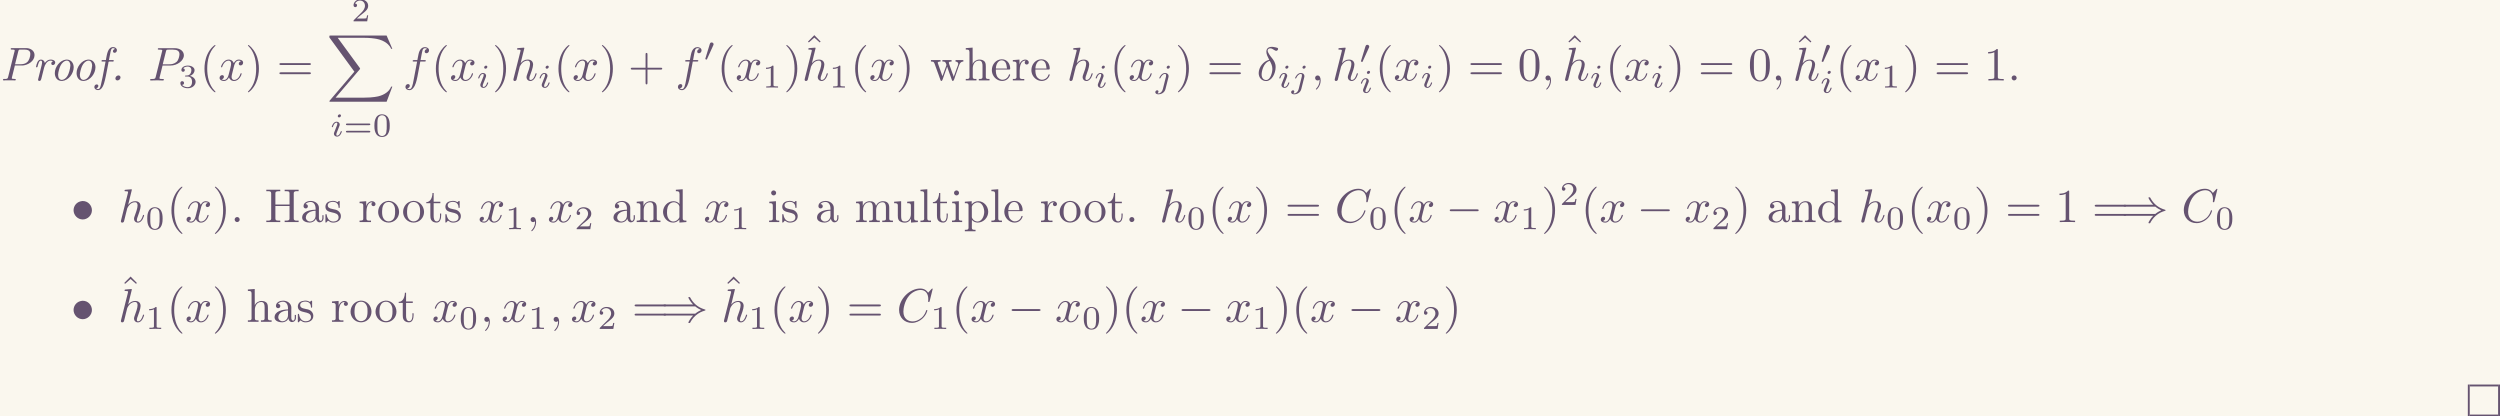 <?xml version='1.0' encoding='UTF-8'?>
<!-- This file was generated by dvisvgm 2.6.3 -->
<svg version='1.1' xmlns='http://www.w3.org/2000/svg' xmlns:xlink='http://www.w3.org/1999/xlink' width='859.205pt' height='143.133pt' viewBox='-48.112 13.673 859.205 143.133'>
<rect x="-48.112" y="13.673" width="859.205" height="143.133" fill="#333333" stroke="none"/>
<defs>
<path id='g3-0' d='M6.565 -2.291C6.735 -2.291 6.914 -2.291 6.914 -2.491S6.735 -2.69 6.565 -2.69H1.176C1.006 -2.69 0.827 -2.69 0.827 -2.491S1.006 -2.291 1.176 -2.291H6.565Z'/>
<path id='g3-41' d='M7.233 -3.258C7.651 -2.899 8.159 -2.64 8.488 -2.491C8.13 -2.331 7.641 -2.072 7.233 -1.724H0.907C0.737 -1.724 0.548 -1.724 0.548 -1.524S0.727 -1.325 0.897 -1.325H6.785C6.306 -0.867 5.788 0.01 5.788 0.139C5.788 0.249 5.918 0.249 5.978 0.249C6.057 0.249 6.127 0.249 6.167 0.169C6.376 -0.209 6.655 -0.737 7.303 -1.315C7.99 -1.923 8.658 -2.192 9.176 -2.341C9.345 -2.401 9.355 -2.411 9.375 -2.431C9.395 -2.441 9.395 -2.471 9.395 -2.491S9.395 -2.531 9.385 -2.55L9.355 -2.57C9.335 -2.58 9.325 -2.59 9.136 -2.65C7.791 -3.049 6.795 -3.955 6.237 -5.021C6.127 -5.22 6.117 -5.23 5.978 -5.23C5.918 -5.23 5.788 -5.23 5.788 -5.121C5.788 -4.991 6.296 -4.125 6.785 -3.656H0.897C0.727 -3.656 0.548 -3.656 0.548 -3.457S0.737 -3.258 0.907 -3.258H7.233Z'/>
<path id='g0-136' d='M2.331 -4.433C1.803 -4.364 1.305 -4.144 0.976 -3.716C0.697 -3.367 0.548 -2.929 0.548 -2.491C0.548 -1.465 1.405 -0.558 2.481 -0.558C3.507 -0.558 4.413 -1.435 4.413 -2.491C4.413 -3.467 3.656 -4.443 2.471 -4.443C2.421 -4.443 2.381 -4.433 2.331 -4.433Z'/>
<path id='g4-48' d='M2.022 -3.292C2.078 -3.41 2.085 -3.466 2.085 -3.515C2.085 -3.731 1.89 -3.898 1.674 -3.898C1.409 -3.898 1.325 -3.682 1.29 -3.571L0.37 -0.551C0.363 -0.537 0.335 -0.446 0.335 -0.439C0.335 -0.356 0.551 -0.286 0.607 -0.286C0.656 -0.286 0.663 -0.3 0.711 -0.404L2.022 -3.292Z'/>
<path id='g5-14' d='M2.63 -4.354C1.385 -4.055 0.418 -2.76 0.418 -1.554C0.418 -0.598 1.056 0.12 1.993 0.12C3.158 0.12 3.985 -1.445 3.985 -2.819C3.985 -3.726 3.587 -4.224 3.248 -4.672C2.889 -5.121 2.301 -5.868 2.301 -6.306C2.301 -6.526 2.501 -6.765 2.849 -6.765C3.148 -6.765 3.347 -6.635 3.557 -6.496C3.756 -6.376 3.955 -6.247 4.105 -6.247C4.354 -6.247 4.503 -6.486 4.503 -6.645C4.503 -6.864 4.344 -6.894 3.985 -6.974C3.467 -7.083 3.328 -7.083 3.168 -7.083C2.391 -7.083 2.032 -6.655 2.032 -6.057C2.032 -5.519 2.321 -4.961 2.63 -4.354ZM2.75 -4.134C2.999 -3.676 3.298 -3.138 3.298 -2.421C3.298 -1.763 2.919 -0.1 1.993 -0.1C1.445 -0.1 1.036 -0.518 1.036 -1.275C1.036 -1.903 1.405 -3.776 2.75 -4.134Z'/>
<path id='g5-59' d='M2.022 -0.01C2.022 -0.667 1.773 -1.056 1.385 -1.056C1.056 -1.056 0.857 -0.807 0.857 -0.528C0.857 -0.259 1.056 0 1.385 0C1.504 0 1.634 -0.04 1.733 -0.13C1.763 -0.149 1.773 -0.159 1.783 -0.159S1.803 -0.149 1.803 -0.01C1.803 0.727 1.455 1.325 1.126 1.654C1.016 1.763 1.016 1.783 1.016 1.813C1.016 1.883 1.066 1.923 1.116 1.923C1.225 1.923 2.022 1.156 2.022 -0.01Z'/>
<path id='g5-67' d='M7.572 -6.924C7.572 -6.954 7.552 -7.024 7.462 -7.024C7.432 -7.024 7.422 -7.014 7.313 -6.904L6.615 -6.137C6.526 -6.276 6.067 -7.024 4.961 -7.024C2.74 -7.024 0.498 -4.822 0.498 -2.511C0.498 -0.867 1.674 0.219 3.198 0.219C4.065 0.219 4.822 -0.179 5.35 -0.638C6.276 -1.455 6.446 -2.361 6.446 -2.391C6.446 -2.491 6.346 -2.491 6.326 -2.491C6.267 -2.491 6.217 -2.471 6.197 -2.391C6.107 -2.102 5.878 -1.395 5.191 -0.817C4.503 -0.259 3.875 -0.09 3.357 -0.09C2.461 -0.09 1.405 -0.608 1.405 -2.162C1.405 -2.73 1.614 -4.344 2.61 -5.509C3.218 -6.217 4.154 -6.715 5.041 -6.715C6.057 -6.715 6.645 -5.948 6.645 -4.792C6.645 -4.394 6.615 -4.384 6.615 -4.284S6.725 -4.184 6.765 -4.184C6.894 -4.184 6.894 -4.204 6.944 -4.384L7.572 -6.924Z'/>
<path id='g5-80' d='M3.019 -3.148H4.712C6.127 -3.148 7.512 -4.184 7.512 -5.3C7.512 -6.067 6.854 -6.804 5.549 -6.804H2.321C2.132 -6.804 2.022 -6.804 2.022 -6.615C2.022 -6.496 2.112 -6.496 2.311 -6.496C2.441 -6.496 2.62 -6.486 2.74 -6.476C2.899 -6.456 2.959 -6.426 2.959 -6.316C2.959 -6.276 2.949 -6.247 2.919 -6.127L1.584 -0.777C1.484 -0.389 1.465 -0.309 0.677 -0.309C0.508 -0.309 0.399 -0.309 0.399 -0.12C0.399 0 0.518 0 0.548 0C0.827 0 1.534 -0.03 1.813 -0.03C2.022 -0.03 2.242 -0.02 2.451 -0.02C2.67 -0.02 2.889 0 3.098 0C3.168 0 3.298 0 3.298 -0.199C3.298 -0.309 3.208 -0.309 3.019 -0.309C2.65 -0.309 2.371 -0.309 2.371 -0.488C2.371 -0.548 2.391 -0.598 2.401 -0.658L3.019 -3.148ZM3.736 -6.117C3.826 -6.466 3.846 -6.496 4.274 -6.496H5.23C6.057 -6.496 6.585 -6.227 6.585 -5.539C6.585 -5.151 6.386 -4.294 5.998 -3.935C5.499 -3.487 4.902 -3.407 4.463 -3.407H3.059L3.736 -6.117Z'/>
<path id='g5-102' d='M3.656 -3.985H4.513C4.712 -3.985 4.812 -3.985 4.812 -4.184C4.812 -4.294 4.712 -4.294 4.543 -4.294H3.716L3.925 -5.43C3.965 -5.639 4.105 -6.346 4.164 -6.466C4.254 -6.655 4.423 -6.804 4.633 -6.804C4.672 -6.804 4.932 -6.804 5.121 -6.625C4.682 -6.585 4.583 -6.237 4.583 -6.087C4.583 -5.858 4.762 -5.738 4.951 -5.738C5.21 -5.738 5.499 -5.958 5.499 -6.336C5.499 -6.795 5.041 -7.024 4.633 -7.024C4.294 -7.024 3.666 -6.844 3.367 -5.858C3.308 -5.649 3.278 -5.549 3.039 -4.294H2.351C2.162 -4.294 2.052 -4.294 2.052 -4.105C2.052 -3.985 2.142 -3.985 2.331 -3.985H2.989L2.242 -0.05C2.062 0.917 1.893 1.823 1.375 1.823C1.335 1.823 1.086 1.823 0.897 1.644C1.355 1.614 1.445 1.255 1.445 1.106C1.445 0.877 1.265 0.757 1.076 0.757C0.817 0.757 0.528 0.976 0.528 1.355C0.528 1.803 0.966 2.042 1.375 2.042C1.923 2.042 2.321 1.455 2.501 1.076C2.819 0.448 3.049 -0.757 3.059 -0.827L3.656 -3.985Z'/>
<path id='g5-104' d='M2.859 -6.804C2.859 -6.814 2.859 -6.914 2.73 -6.914C2.501 -6.914 1.773 -6.834 1.514 -6.814C1.435 -6.804 1.325 -6.795 1.325 -6.615C1.325 -6.496 1.415 -6.496 1.564 -6.496C2.042 -6.496 2.062 -6.426 2.062 -6.326L2.032 -6.127L0.588 -0.389C0.548 -0.249 0.548 -0.229 0.548 -0.169C0.548 0.06 0.747 0.11 0.837 0.11C0.996 0.11 1.156 -0.01 1.205 -0.149L1.395 -0.907L1.614 -1.803C1.674 -2.022 1.733 -2.242 1.783 -2.471C1.803 -2.531 1.883 -2.859 1.893 -2.919C1.923 -3.009 2.232 -3.567 2.57 -3.836C2.79 -3.995 3.098 -4.184 3.527 -4.184S4.065 -3.846 4.065 -3.487C4.065 -2.949 3.686 -1.863 3.447 -1.255C3.367 -1.026 3.318 -0.907 3.318 -0.707C3.318 -0.239 3.666 0.11 4.134 0.11C5.071 0.11 5.44 -1.345 5.44 -1.425C5.44 -1.524 5.35 -1.524 5.32 -1.524C5.22 -1.524 5.22 -1.494 5.171 -1.345C5.021 -0.817 4.702 -0.11 4.154 -0.11C3.985 -0.11 3.915 -0.209 3.915 -0.438C3.915 -0.687 4.005 -0.927 4.095 -1.146C4.254 -1.574 4.702 -2.76 4.702 -3.337C4.702 -3.985 4.304 -4.403 3.557 -4.403C2.929 -4.403 2.451 -4.095 2.082 -3.636L2.859 -6.804Z'/>
<path id='g5-120' d='M3.328 -3.009C3.387 -3.268 3.616 -4.184 4.314 -4.184C4.364 -4.184 4.603 -4.184 4.812 -4.055C4.533 -4.005 4.334 -3.756 4.334 -3.517C4.334 -3.357 4.443 -3.168 4.712 -3.168C4.932 -3.168 5.25 -3.347 5.25 -3.746C5.25 -4.264 4.663 -4.403 4.324 -4.403C3.746 -4.403 3.397 -3.875 3.278 -3.646C3.029 -4.304 2.491 -4.403 2.202 -4.403C1.166 -4.403 0.598 -3.118 0.598 -2.869C0.598 -2.77 0.697 -2.77 0.717 -2.77C0.797 -2.77 0.827 -2.79 0.847 -2.879C1.186 -3.935 1.843 -4.184 2.182 -4.184C2.371 -4.184 2.72 -4.095 2.72 -3.517C2.72 -3.208 2.55 -2.54 2.182 -1.146C2.022 -0.528 1.674 -0.11 1.235 -0.11C1.176 -0.11 0.946 -0.11 0.737 -0.239C0.986 -0.289 1.205 -0.498 1.205 -0.777C1.205 -1.046 0.986 -1.126 0.837 -1.126C0.538 -1.126 0.289 -0.867 0.289 -0.548C0.289 -0.09 0.787 0.11 1.225 0.11C1.883 0.11 2.242 -0.588 2.271 -0.648C2.391 -0.279 2.75 0.11 3.347 0.11C4.374 0.11 4.941 -1.176 4.941 -1.425C4.941 -1.524 4.852 -1.524 4.822 -1.524C4.732 -1.524 4.712 -1.484 4.692 -1.415C4.364 -0.349 3.686 -0.11 3.367 -0.11C2.979 -0.11 2.819 -0.428 2.819 -0.767C2.819 -0.986 2.879 -1.205 2.989 -1.644L3.328 -3.009Z'/>
<path id='g1-46' d='M1.694 -1.056C1.375 -1.016 1.126 -0.727 1.126 -0.408C1.126 -0.169 1.345 -0.01 1.554 -0.01C1.893 -0.01 2.202 -0.309 2.202 -0.638V-0.687C2.172 -0.917 1.993 -1.066 1.773 -1.066C1.743 -1.066 1.724 -1.056 1.694 -1.056Z'/>
<path id='g1-80' d='M3.128 -3.158H4.812C5.928 -3.268 7.273 -4.075 7.273 -5.35C7.273 -6.257 6.476 -6.755 5.659 -6.814H2.451C2.341 -6.814 2.252 -6.775 2.252 -6.645C2.252 -6.535 2.331 -6.506 2.421 -6.506H2.67C2.869 -6.506 3.098 -6.486 3.098 -6.346C3.098 -6.177 3.009 -5.938 2.959 -5.748L1.724 -0.787C1.684 -0.628 1.644 -0.438 1.465 -0.369C1.315 -0.319 1.136 -0.319 0.976 -0.319C0.927 -0.319 0.877 -0.329 0.827 -0.329C0.697 -0.329 0.628 -0.249 0.628 -0.139V-0.11C0.638 -0.04 0.697 -0.01 0.757 -0.01C0.907 -0.01 1.056 -0.03 1.205 -0.03H2.76C2.889 -0.02 3.019 -0.01 3.148 -0.01C3.248 -0.01 3.328 -0.06 3.328 -0.189C3.328 -0.478 2.481 -0.189 2.481 -0.488C2.481 -0.578 2.511 -0.677 2.54 -0.767L3.068 -2.899C3.088 -2.989 3.118 -3.068 3.128 -3.158ZM3.168 -3.417C3.367 -4.134 3.527 -4.852 3.706 -5.569L3.846 -6.137C3.895 -6.296 3.905 -6.466 4.164 -6.506H5.061C5.559 -6.506 6.386 -6.456 6.386 -5.619C6.386 -5.021 6.137 -4.244 5.738 -3.875C5.35 -3.517 4.842 -3.417 4.304 -3.417H3.168Z'/>
<path id='g1-102' d='M2.182 -4.294H1.375C1.305 -4.274 1.255 -4.194 1.255 -4.115C1.255 -4.005 1.325 -3.985 1.405 -3.985H2.112C2.092 -3.776 2.032 -3.567 1.993 -3.357L1.783 -2.252C1.594 -1.265 1.415 -0.269 1.176 0.707C1.086 1.096 0.976 1.813 0.538 1.813C0.389 1.813 0.249 1.733 0.149 1.634C0.379 1.584 0.588 1.425 0.588 1.146C0.588 0.946 0.428 0.827 0.249 0.827C-0.07 0.827 -0.249 1.116 -0.249 1.375C-0.249 1.793 0.139 2.032 0.538 2.032C1.425 2.032 1.783 0.717 1.973 -0.06C2.262 -1.215 2.431 -2.391 2.68 -3.547C2.7 -3.696 2.68 -3.985 2.889 -3.985H3.507C3.547 -3.985 3.597 -3.975 3.646 -3.975C3.776 -3.975 3.846 -4.065 3.846 -4.184C3.836 -4.284 3.746 -4.294 3.666 -4.294H2.819C2.919 -4.782 2.999 -5.27 3.108 -5.748C3.188 -6.127 3.238 -6.814 3.706 -6.814C3.856 -6.814 4.005 -6.735 4.105 -6.635C3.875 -6.585 3.666 -6.406 3.666 -6.157C3.666 -5.988 3.786 -5.828 4.025 -5.828C4.294 -5.828 4.503 -6.097 4.503 -6.366C4.503 -6.765 4.125 -7.034 3.706 -7.034C2.61 -7.034 2.411 -5.559 2.222 -4.553C2.212 -4.463 2.182 -4.384 2.182 -4.294Z'/>
<path id='g1-111' d='M3.487 -4.403C2.122 -4.254 1.096 -2.819 1.096 -1.554C1.096 -0.767 1.504 0.1 2.55 0.1H2.66C4.015 -0.02 5.071 -1.484 5.071 -2.77C5.071 -3.567 4.613 -4.403 3.597 -4.403H3.487ZM4.364 -3.078C4.334 -2.7 4.264 -2.341 4.164 -1.983C3.965 -1.235 3.567 -0.279 2.61 -0.12C1.993 -0.12 1.793 -0.667 1.793 -1.166V-1.275C1.813 -1.574 1.883 -1.863 1.953 -2.152C2.112 -2.78 2.341 -3.407 2.839 -3.846C3.049 -4.025 3.318 -4.184 3.606 -4.184H3.636C4.174 -4.184 4.374 -3.577 4.374 -3.178C4.374 -3.138 4.364 -3.108 4.364 -3.078Z'/>
<path id='g1-114' d='M4.413 -4.035C4.194 -3.985 4.045 -3.796 4.045 -3.577C4.045 -3.407 4.154 -3.248 4.374 -3.248C4.672 -3.248 4.872 -3.517 4.872 -3.776C4.872 -4.284 4.244 -4.403 3.925 -4.403C3.397 -4.403 3.068 -4.144 2.68 -3.696C2.6 -4.115 2.291 -4.403 1.873 -4.403C1.146 -4.403 0.946 -3.427 0.857 -3.009C0.847 -2.969 0.827 -2.919 0.827 -2.869C0.827 -2.79 0.897 -2.77 0.956 -2.77C1.156 -2.77 1.146 -2.919 1.186 -3.068C1.305 -3.467 1.455 -4.184 1.843 -4.184C1.883 -4.184 1.933 -4.174 1.973 -4.144L2.032 -4.085C2.092 -4.005 2.102 -3.895 2.102 -3.796C2.102 -3.587 2.052 -3.377 2.002 -3.168L1.315 -0.418C1.295 -0.339 1.255 -0.249 1.255 -0.159C1.255 -0.01 1.375 0.09 1.524 0.1C1.823 0.1 1.873 -0.13 1.953 -0.389L2.531 -2.69C2.69 -3.337 3.148 -4.105 3.796 -4.184H3.875C4.055 -4.184 4.274 -4.144 4.413 -4.035Z'/>
<path id='g7-40' d='M3.298 2.391C3.298 2.361 3.298 2.341 3.128 2.172C1.883 0.917 1.564 -0.966 1.564 -2.491C1.564 -4.224 1.943 -5.958 3.168 -7.203C3.298 -7.323 3.298 -7.342 3.298 -7.372C3.298 -7.442 3.258 -7.472 3.198 -7.472C3.098 -7.472 2.202 -6.795 1.614 -5.529C1.106 -4.433 0.986 -3.328 0.986 -2.491C0.986 -1.714 1.096 -0.508 1.644 0.618C2.242 1.843 3.098 2.491 3.198 2.491C3.258 2.491 3.298 2.461 3.298 2.391Z'/>
<path id='g7-41' d='M2.879 -2.491C2.879 -3.268 2.77 -4.473 2.222 -5.599C1.624 -6.824 0.767 -7.472 0.667 -7.472C0.608 -7.472 0.568 -7.432 0.568 -7.372C0.568 -7.342 0.568 -7.323 0.757 -7.143C1.733 -6.157 2.301 -4.573 2.301 -2.491C2.301 -0.787 1.933 0.966 0.697 2.222C0.568 2.341 0.568 2.361 0.568 2.391C0.568 2.451 0.608 2.491 0.667 2.491C0.767 2.491 1.664 1.813 2.252 0.548C2.76 -0.548 2.879 -1.654 2.879 -2.491Z'/>
<path id='g7-43' d='M4.075 -2.291H6.854C6.994 -2.291 7.183 -2.291 7.183 -2.491S6.994 -2.69 6.854 -2.69H4.075V-5.479C4.075 -5.619 4.075 -5.808 3.875 -5.808S3.676 -5.619 3.676 -5.479V-2.69H0.887C0.747 -2.69 0.558 -2.69 0.558 -2.491S0.747 -2.291 0.887 -2.291H3.676V0.498C3.676 0.638 3.676 0.827 3.875 0.827S4.075 0.638 4.075 0.498V-2.291Z'/>
<path id='g7-48' d='M4.583 -3.188C4.583 -3.985 4.533 -4.782 4.184 -5.519C3.726 -6.476 2.909 -6.635 2.491 -6.635C1.893 -6.635 1.166 -6.376 0.757 -5.45C0.438 -4.762 0.389 -3.985 0.389 -3.188C0.389 -2.441 0.428 -1.544 0.837 -0.787C1.265 0.02 1.993 0.219 2.481 0.219C3.019 0.219 3.776 0.01 4.214 -0.936C4.533 -1.624 4.583 -2.401 4.583 -3.188ZM2.481 0C2.092 0 1.504 -0.249 1.325 -1.205C1.215 -1.803 1.215 -2.72 1.215 -3.308C1.215 -3.945 1.215 -4.603 1.295 -5.141C1.484 -6.326 2.232 -6.416 2.481 -6.416C2.809 -6.416 3.467 -6.237 3.656 -5.25C3.756 -4.692 3.756 -3.935 3.756 -3.308C3.756 -2.56 3.756 -1.883 3.646 -1.245C3.497 -0.299 2.929 0 2.481 0Z'/>
<path id='g7-49' d='M2.929 -6.376C2.929 -6.615 2.929 -6.635 2.7 -6.635C2.082 -5.998 1.205 -5.998 0.887 -5.998V-5.689C1.086 -5.689 1.674 -5.689 2.192 -5.948V-0.787C2.192 -0.428 2.162 -0.309 1.265 -0.309H0.946V0C1.295 -0.03 2.162 -0.03 2.56 -0.03S3.826 -0.03 4.174 0V-0.309H3.856C2.959 -0.309 2.929 -0.418 2.929 -0.787V-6.376Z'/>
<path id='g7-61' d='M6.844 -3.258C6.994 -3.258 7.183 -3.258 7.183 -3.457S6.994 -3.656 6.854 -3.656H0.887C0.747 -3.656 0.558 -3.656 0.558 -3.457S0.747 -3.258 0.897 -3.258H6.844ZM6.854 -1.325C6.994 -1.325 7.183 -1.325 7.183 -1.524S6.994 -1.724 6.844 -1.724H0.897C0.747 -1.724 0.558 -1.724 0.558 -1.524S0.747 -1.325 0.887 -1.325H6.854Z'/>
<path id='g7-94' d='M2.491 -6.914L1.156 -5.559L1.335 -5.38L2.491 -6.396L3.636 -5.38L3.816 -5.559L2.491 -6.914Z'/>
<path id='g2-46' d='M1.305 -1.056C1.056 -1.026 0.857 -0.797 0.857 -0.548S1.056 -0.01 1.365 -0.01C1.634 -0.01 1.913 -0.219 1.913 -0.528C1.913 -0.787 1.714 -1.066 1.395 -1.066C1.365 -1.066 1.335 -1.056 1.305 -1.056Z'/>
<path id='g2-72' d='M0.329 -6.814V-6.506C0.458 -6.506 0.588 -6.516 0.707 -6.516C1.066 -6.516 1.355 -6.466 1.355 -6.067V-0.747C1.355 -0.369 1.026 -0.309 0.687 -0.309C0.558 -0.309 0.438 -0.319 0.329 -0.319V-0.01H3.268V-0.319H2.929C2.511 -0.319 2.242 -0.339 2.242 -0.757V-3.397H5.22V-0.757C5.22 -0.359 4.882 -0.319 4.523 -0.319H4.194V-0.01H7.133V-0.319C7.014 -0.319 6.884 -0.309 6.765 -0.309C6.416 -0.309 6.107 -0.359 6.107 -0.747V-6.067C6.107 -6.456 6.426 -6.516 6.765 -6.516C6.894 -6.516 7.024 -6.506 7.133 -6.506V-6.814H4.194V-6.506H4.533C4.951 -6.506 5.22 -6.486 5.22 -6.067V-3.706H2.242V-6.067C2.242 -6.466 2.58 -6.506 2.939 -6.506H3.268V-6.814H0.329Z'/>
<path id='g2-97' d='M1.116 -3.796C1.365 -4.105 1.803 -4.244 2.172 -4.244C2.909 -4.244 3.238 -3.577 3.238 -2.869V-2.61C2.092 -2.61 0.408 -2.252 0.408 -0.946V-0.867C0.488 -0.1 1.455 0.1 2.022 0.1C2.531 0.1 3.178 -0.239 3.308 -0.747H3.318C3.377 -0.319 3.646 0.05 4.095 0.05C4.503 0.05 4.862 -0.279 4.912 -0.727V-1.455H4.663V-0.946C4.663 -0.677 4.613 -0.269 4.304 -0.269C3.985 -0.269 3.935 -0.658 3.935 -0.927V-2.59C3.935 -2.72 3.945 -2.839 3.945 -2.969C3.945 -3.935 3.039 -4.463 2.212 -4.463C1.584 -4.463 0.697 -4.154 0.697 -3.357C0.697 -3.068 0.907 -2.879 1.166 -2.879C1.445 -2.879 1.614 -3.098 1.614 -3.337C1.614 -3.626 1.385 -3.796 1.116 -3.796ZM3.238 -2.401V-1.395C3.238 -0.707 2.76 -0.159 2.112 -0.12H2.072C1.604 -0.12 1.186 -0.488 1.186 -0.966V-1.016C1.255 -2.022 2.381 -2.371 3.238 -2.401Z'/>
<path id='g2-100' d='M3.029 -6.814V-6.506H3.188C3.537 -6.506 3.806 -6.466 3.806 -5.888L3.796 -3.796C3.557 -4.194 2.989 -4.403 2.531 -4.403C1.305 -4.403 0.329 -3.347 0.329 -2.142C0.329 -1.076 1.146 0.1 2.461 0.1C2.979 0.1 3.447 -0.149 3.776 -0.548V0.1L5.25 -0.01V-0.319H5.081C4.772 -0.319 4.473 -0.349 4.473 -0.817V-6.924L3.029 -6.814ZM1.166 -1.903V-2.052C1.166 -2.79 1.255 -3.537 1.943 -3.995C2.142 -4.115 2.371 -4.184 2.6 -4.184C3.088 -4.184 3.786 -3.786 3.786 -3.158C3.786 -3.029 3.776 -2.899 3.776 -2.77V-1.116C3.776 -0.986 3.726 -0.897 3.656 -0.797C3.397 -0.408 2.969 -0.12 2.501 -0.12C1.773 -0.12 1.315 -0.787 1.205 -1.474C1.186 -1.614 1.186 -1.763 1.166 -1.903Z'/>
<path id='g2-101' d='M1.116 -2.311H3.985C4.095 -2.311 4.144 -2.381 4.144 -2.491C4.144 -3.547 3.497 -4.463 2.381 -4.463C1.156 -4.463 0.279 -3.377 0.279 -2.192C0.279 -1.275 0.787 -0.458 1.664 -0.06C1.893 0.04 2.162 0.1 2.411 0.1H2.441C3.208 0.1 3.846 -0.329 4.115 -1.096C4.125 -1.126 4.125 -1.166 4.125 -1.196C4.125 -1.265 4.085 -1.315 4.015 -1.315C3.866 -1.315 3.806 -0.986 3.746 -0.877C3.497 -0.438 3.019 -0.149 2.501 -0.149C2.132 -0.149 1.813 -0.359 1.544 -0.628C1.146 -1.086 1.116 -1.733 1.116 -2.311ZM1.126 -2.521C1.126 -3.288 1.534 -4.244 2.351 -4.244H2.401C3.377 -4.154 3.367 -3.118 3.467 -2.521H1.126Z'/>
<path id='g2-104' d='M0.319 -6.814V-6.506H0.468C0.837 -6.506 1.096 -6.466 1.096 -5.988V-0.956C1.096 -0.887 1.106 -0.817 1.106 -0.737C1.106 -0.359 0.837 -0.319 0.558 -0.319H0.319V-0.01H2.57V-0.319H2.311C2.032 -0.319 1.793 -0.359 1.793 -0.727V-2.55C1.793 -3.268 2.162 -4.184 3.148 -4.184C3.786 -4.184 3.846 -3.497 3.846 -3.068V-0.687C3.846 -0.349 3.557 -0.319 3.248 -0.319H3.068V-0.01H5.32V-0.319H5.071C4.802 -0.319 4.543 -0.359 4.543 -0.697V-2.879C4.543 -3.208 4.533 -3.537 4.384 -3.836C4.144 -4.274 3.646 -4.403 3.188 -4.403C2.61 -4.403 1.963 -4.015 1.773 -3.457L1.763 -6.924L0.319 -6.814Z'/>
<path id='g2-105' d='M0.369 -4.294V-3.985H0.558C0.847 -3.985 1.106 -3.945 1.106 -3.487V-0.727C1.106 -0.379 0.927 -0.319 0.329 -0.319V-0.01H2.471V-0.319H2.271C2.012 -0.319 1.773 -0.349 1.773 -0.667V-4.403L0.369 -4.294ZM1.205 -6.665C0.956 -6.635 0.757 -6.416 0.757 -6.147C0.757 -5.858 1.006 -5.619 1.285 -5.619C1.554 -5.619 1.813 -5.838 1.813 -6.147C1.813 -6.436 1.564 -6.675 1.285 -6.675C1.255 -6.675 1.235 -6.665 1.205 -6.665Z'/>
<path id='g2-108' d='M0.329 -6.814V-6.506H0.478C0.847 -6.506 1.106 -6.466 1.106 -5.988V-0.956C1.106 -0.887 1.116 -0.817 1.116 -0.737C1.116 -0.359 0.847 -0.319 0.568 -0.319H0.329V-0.01H2.55V-0.319H2.301C2.012 -0.319 1.773 -0.359 1.773 -0.747V-6.924L0.329 -6.814Z'/>
<path id='g2-109' d='M0.319 -4.294V-3.985H0.468C0.797 -3.985 1.096 -3.955 1.096 -3.487V-0.737C1.096 -0.329 0.817 -0.319 0.379 -0.319H0.319V-0.01H2.57V-0.319H2.311C2.032 -0.319 1.793 -0.359 1.793 -0.727V-2.55C1.793 -3.278 2.192 -4.184 3.148 -4.184C3.786 -4.184 3.856 -3.527 3.856 -3.068V-0.697C3.856 -0.339 3.557 -0.319 3.228 -0.319H3.078V-0.01H5.33V-0.319H5.071C4.792 -0.319 4.553 -0.359 4.553 -0.727V-2.55C4.553 -3.278 4.951 -4.184 5.908 -4.184C6.545 -4.184 6.615 -3.527 6.615 -3.068V-0.697C6.615 -0.339 6.316 -0.319 5.988 -0.319H5.838V-0.01H8.09V-0.319H7.88C7.582 -0.319 7.313 -0.349 7.313 -0.697V-2.949C7.313 -3.318 7.293 -3.646 7.054 -3.985C6.795 -4.314 6.366 -4.403 5.968 -4.403C5.32 -4.403 4.792 -4.025 4.523 -3.447C4.334 -4.154 3.885 -4.403 3.198 -4.403C2.56 -4.403 1.953 -4.005 1.743 -3.387L1.733 -4.403L0.319 -4.294Z'/>
<path id='g2-110' d='M0.319 -4.294V-3.985H0.468C0.797 -3.985 1.096 -3.955 1.096 -3.487V-0.737C1.096 -0.329 0.817 -0.319 0.379 -0.319H0.319V-0.01H2.57V-0.319H2.311C2.032 -0.319 1.793 -0.359 1.793 -0.727V-2.55C1.793 -3.268 2.162 -4.184 3.148 -4.184C3.786 -4.184 3.846 -3.497 3.846 -3.068V-0.687C3.846 -0.349 3.557 -0.319 3.248 -0.319H3.068V-0.01H5.32V-0.319H5.071C4.802 -0.319 4.543 -0.359 4.543 -0.697V-2.879C4.543 -3.208 4.533 -3.547 4.374 -3.846C4.144 -4.284 3.636 -4.403 3.178 -4.403C2.57 -4.403 1.943 -3.985 1.743 -3.387L1.733 -4.403L0.319 -4.294Z'/>
<path id='g2-111' d='M2.341 -4.463C1.086 -4.334 0.279 -3.278 0.279 -2.122C0.279 -0.996 1.166 0.1 2.491 0.1C3.686 0.1 4.692 -0.877 4.692 -2.132C4.692 -3.318 3.796 -4.473 2.471 -4.473C2.431 -4.473 2.381 -4.463 2.341 -4.463ZM1.116 -1.893V-2.331C1.116 -3.088 1.355 -4.244 2.481 -4.244C3.288 -4.244 3.746 -3.567 3.836 -2.809C3.856 -2.59 3.856 -2.381 3.856 -2.162C3.856 -1.514 3.786 -0.707 3.148 -0.339C2.949 -0.209 2.73 -0.149 2.501 -0.149C1.773 -0.149 1.265 -0.717 1.156 -1.494C1.136 -1.624 1.136 -1.763 1.116 -1.893Z'/>
<path id='g2-112' d='M0.269 -4.294V-3.985H0.458C0.757 -3.985 1.046 -3.955 1.046 -3.557V1.215C1.046 1.574 0.787 1.614 0.498 1.614H0.269V1.923H2.521V1.614H2.281C1.983 1.614 1.743 1.574 1.743 1.215L1.753 -0.508C1.983 -0.1 2.54 0.1 2.969 0.1C4.204 0.1 5.191 -0.956 5.191 -2.162C5.191 -3.357 4.264 -4.403 3.098 -4.403C2.55 -4.403 2.072 -4.164 1.714 -3.756V-4.403L0.269 -4.294ZM4.344 -1.983C4.294 -1.255 3.905 -0.209 2.999 -0.12H2.939C2.511 -0.12 2.122 -0.359 1.883 -0.717C1.803 -0.827 1.743 -0.927 1.743 -1.066V-2.74C1.743 -2.869 1.733 -2.999 1.733 -3.128C1.733 -3.656 2.411 -4.154 2.999 -4.154C4.005 -4.154 4.354 -2.849 4.354 -2.142C4.354 -2.092 4.354 -2.032 4.344 -1.983Z'/>
<path id='g2-114' d='M0.269 -4.294V-3.985H0.418C0.747 -3.985 1.046 -3.955 1.046 -3.487V-0.737C1.046 -0.329 0.767 -0.319 0.329 -0.319H0.269V-0.01H2.68V-0.319C2.56 -0.319 2.421 -0.309 2.301 -0.309C1.983 -0.309 1.714 -0.359 1.714 -0.727V-2.052C1.714 -2.899 1.913 -4.184 2.889 -4.184C2.929 -4.184 2.959 -4.184 2.999 -4.174V-4.164C2.849 -4.105 2.77 -3.945 2.77 -3.786C2.77 -3.557 2.919 -3.397 3.148 -3.357C3.437 -3.357 3.626 -3.537 3.626 -3.786C3.626 -4.184 3.248 -4.403 2.889 -4.403C2.301 -4.403 1.773 -3.875 1.674 -3.337L1.664 -4.403L0.269 -4.294Z'/>
<path id='g2-115' d='M1.753 -4.463C1.385 -4.423 0.996 -4.354 0.707 -4.105C0.468 -3.895 0.329 -3.557 0.329 -3.238C0.329 -1.534 3.098 -2.501 3.098 -1.006C3.098 -0.399 2.55 -0.12 2.002 -0.12C1.245 -0.12 0.737 -0.658 0.598 -1.514C0.578 -1.604 0.568 -1.694 0.448 -1.694C0.369 -1.694 0.329 -1.634 0.329 -1.564V0.01C0.339 0.06 0.369 0.09 0.418 0.1H0.438C0.598 0.1 0.757 -0.269 0.877 -0.299H0.887C0.966 -0.299 1.235 -0.05 1.445 0.02C1.614 0.08 1.793 0.1 1.973 0.1C2.8 0.1 3.587 -0.339 3.587 -1.255C3.587 -1.913 3.108 -2.451 2.451 -2.62C1.833 -2.79 0.817 -2.79 0.817 -3.517C0.817 -4.125 1.484 -4.274 1.923 -4.274C2.411 -4.274 3.088 -4.005 3.088 -3.148C3.088 -3.059 3.098 -2.979 3.208 -2.979C3.308 -2.979 3.347 -3.059 3.347 -3.158C3.347 -3.208 3.337 -3.258 3.337 -3.298V-4.324C3.337 -4.384 3.308 -4.463 3.228 -4.463C3.068 -4.463 2.969 -4.214 2.859 -4.214H2.849C2.77 -4.214 2.61 -4.344 2.491 -4.384C2.311 -4.443 2.112 -4.473 1.923 -4.473C1.863 -4.473 1.813 -4.463 1.753 -4.463Z'/>
<path id='g2-116' d='M1.484 -6.137C1.484 -5.45 1.196 -4.204 0.179 -4.204V-3.985H1.036V-1.415C1.036 -1.086 1.056 -0.757 1.215 -0.468C1.435 -0.07 1.903 0.1 2.341 0.1C3.158 0.1 3.318 -0.817 3.318 -1.445V-1.813H3.068C3.068 -1.664 3.078 -1.514 3.078 -1.355C3.078 -0.917 2.979 -0.149 2.391 -0.149C1.823 -0.149 1.733 -0.837 1.733 -1.285V-3.985H3.148V-4.294H1.733V-6.137H1.484Z'/>
<path id='g2-117' d='M0.319 -4.294V-3.985H0.458C0.737 -3.985 1.026 -3.965 1.086 -3.666C1.096 -3.557 1.096 -3.457 1.096 -3.347V-1.365C1.096 -1.036 1.106 -0.727 1.285 -0.438C1.554 -0.01 2.122 0.11 2.59 0.11C3.039 0.11 3.447 -0.09 3.696 -0.458C3.766 -0.558 3.836 -0.658 3.866 -0.777L3.875 0.1L5.32 -0.01V-0.319H5.171C4.842 -0.319 4.543 -0.349 4.543 -0.797V-4.403L3.068 -4.294V-3.985H3.218C3.547 -3.985 3.846 -3.955 3.846 -3.487V-1.684C3.846 -0.946 3.467 -0.13 2.64 -0.13C2.082 -0.13 1.793 -0.269 1.793 -1.325V-4.403L0.319 -4.294Z'/>
<path id='g2-119' d='M0.179 -4.294V-3.985H0.329C0.847 -3.985 0.867 -3.766 1.116 -3.059C1.365 -2.371 1.624 -1.684 1.863 -0.996L2.162 -0.159C2.202 -0.05 2.232 0.09 2.371 0.1H2.391C2.61 0.1 2.75 -0.568 2.879 -0.897C3.059 -1.425 3.248 -1.953 3.447 -2.481C3.497 -2.62 3.557 -2.76 3.587 -2.899H3.597C3.626 -2.76 3.686 -2.62 3.736 -2.481L4.025 -1.674C4.204 -1.156 4.403 -0.648 4.583 -0.13C4.623 -0.02 4.663 0.1 4.802 0.1C5.021 0.1 5.191 -0.608 5.31 -0.966L5.878 -2.55C6.107 -3.178 6.247 -3.985 7.004 -3.985V-4.294H5.36V-3.985C5.619 -3.975 5.898 -3.836 5.928 -3.557C5.928 -3.278 5.758 -2.959 5.669 -2.7C5.509 -2.271 5.36 -1.843 5.21 -1.415C5.131 -1.205 5.031 -0.986 4.981 -0.767H4.971C4.922 -1.006 4.792 -1.305 4.692 -1.554C4.463 -2.202 4.224 -2.839 4.005 -3.497C3.975 -3.567 3.945 -3.646 3.945 -3.726V-3.766C3.995 -3.985 4.324 -3.985 4.523 -3.985V-4.294H2.59V-3.985H2.77C3.158 -3.985 3.248 -3.836 3.377 -3.497C3.397 -3.427 3.447 -3.337 3.447 -3.258C3.437 -3.168 3.387 -3.068 3.357 -2.989L2.79 -1.405C2.73 -1.235 2.68 -1.066 2.61 -0.907C2.491 -1.166 2.411 -1.455 2.311 -1.724C2.162 -2.152 2.002 -2.58 1.853 -3.009L1.674 -3.517C1.654 -3.577 1.614 -3.646 1.614 -3.716C1.614 -3.975 1.983 -3.985 2.202 -3.985V-4.294H0.179Z'/>
<path id='g8-48' d='M3.599 -2.225C3.599 -2.992 3.508 -3.543 3.187 -4.031C2.971 -4.352 2.538 -4.631 1.981 -4.631C0.363 -4.631 0.363 -2.727 0.363 -2.225S0.363 0.139 1.981 0.139S3.599 -1.723 3.599 -2.225ZM1.981 -0.056C1.66 -0.056 1.234 -0.244 1.095 -0.816C0.997 -1.227 0.997 -1.799 0.997 -2.315C0.997 -2.824 0.997 -3.354 1.102 -3.738C1.248 -4.289 1.695 -4.435 1.981 -4.435C2.357 -4.435 2.72 -4.205 2.845 -3.801C2.957 -3.424 2.964 -2.922 2.964 -2.315C2.964 -1.799 2.964 -1.283 2.873 -0.844C2.734 -0.209 2.26 -0.056 1.981 -0.056Z'/>
<path id='g8-49' d='M2.336 -4.435C2.336 -4.624 2.322 -4.631 2.127 -4.631C1.681 -4.191 1.046 -4.184 0.76 -4.184V-3.933C0.928 -3.933 1.388 -3.933 1.771 -4.129V-0.572C1.771 -0.342 1.771 -0.251 1.074 -0.251H0.809V0C0.934 -0.007 1.792 -0.028 2.05 -0.028C2.267 -0.028 3.145 -0.007 3.299 0V-0.251H3.034C2.336 -0.251 2.336 -0.342 2.336 -0.572V-4.435Z'/>
<path id='g8-50' d='M3.522 -1.269H3.285C3.264 -1.116 3.194 -0.704 3.103 -0.635C3.048 -0.593 2.511 -0.593 2.413 -0.593H1.13C1.862 -1.241 2.106 -1.437 2.525 -1.764C3.041 -2.176 3.522 -2.608 3.522 -3.271C3.522 -4.115 2.783 -4.631 1.89 -4.631C1.025 -4.631 0.439 -4.024 0.439 -3.382C0.439 -3.027 0.739 -2.992 0.809 -2.992C0.976 -2.992 1.179 -3.11 1.179 -3.361C1.179 -3.487 1.13 -3.731 0.767 -3.731C0.983 -4.226 1.458 -4.38 1.785 -4.38C2.483 -4.38 2.845 -3.836 2.845 -3.271C2.845 -2.664 2.413 -2.183 2.19 -1.932L0.509 -0.272C0.439 -0.209 0.439 -0.195 0.439 0H3.313L3.522 -1.269Z'/>
<path id='g8-51' d='M1.904 -2.329C2.448 -2.329 2.838 -1.953 2.838 -1.206C2.838 -0.342 2.336 -0.084 1.932 -0.084C1.653 -0.084 1.039 -0.16 0.746 -0.572C1.074 -0.586 1.151 -0.816 1.151 -0.962C1.151 -1.186 0.983 -1.346 0.767 -1.346C0.572 -1.346 0.377 -1.227 0.377 -0.941C0.377 -0.286 1.102 0.139 1.946 0.139C2.915 0.139 3.585 -0.509 3.585 -1.206C3.585 -1.75 3.138 -2.294 2.371 -2.455C3.103 -2.72 3.368 -3.243 3.368 -3.668C3.368 -4.219 2.734 -4.631 1.96 -4.631S0.593 -4.254 0.593 -3.696C0.593 -3.459 0.746 -3.327 0.955 -3.327C1.172 -3.327 1.311 -3.487 1.311 -3.682C1.311 -3.884 1.172 -4.031 0.955 -4.045C1.2 -4.352 1.681 -4.428 1.939 -4.428C2.253 -4.428 2.692 -4.275 2.692 -3.668C2.692 -3.375 2.594 -3.055 2.413 -2.838C2.183 -2.573 1.988 -2.559 1.639 -2.538C1.465 -2.525 1.451 -2.525 1.416 -2.518C1.402 -2.518 1.346 -2.504 1.346 -2.427C1.346 -2.329 1.409 -2.329 1.527 -2.329H1.904Z'/>
<path id='g8-61' d='M5.356 -2.343C5.461 -2.343 5.621 -2.343 5.621 -2.518C5.621 -2.685 5.454 -2.685 5.363 -2.685H0.746C0.656 -2.685 0.488 -2.685 0.488 -2.518C0.488 -2.343 0.649 -2.343 0.753 -2.343H5.356ZM5.363 -0.809C5.454 -0.809 5.621 -0.809 5.621 -0.976C5.621 -1.151 5.461 -1.151 5.356 -1.151H0.753C0.649 -1.151 0.488 -1.151 0.488 -0.976C0.488 -0.809 0.656 -0.809 0.746 -0.809H5.363Z'/>
<path id='g6-105' d='M2.26 -4.359C2.26 -4.47 2.176 -4.624 1.981 -4.624C1.792 -4.624 1.59 -4.442 1.59 -4.24C1.59 -4.122 1.681 -3.975 1.869 -3.975C2.071 -3.975 2.26 -4.17 2.26 -4.359ZM0.837 -0.816C0.809 -0.725 0.774 -0.642 0.774 -0.523C0.774 -0.195 1.053 0.07 1.437 0.07C2.134 0.07 2.441 -0.893 2.441 -0.997C2.441 -1.088 2.35 -1.088 2.329 -1.088C2.232 -1.088 2.225 -1.046 2.197 -0.969C2.036 -0.411 1.73 -0.126 1.458 -0.126C1.318 -0.126 1.283 -0.216 1.283 -0.37C1.283 -0.53 1.332 -0.663 1.395 -0.816C1.465 -1.004 1.541 -1.193 1.618 -1.374C1.681 -1.541 1.932 -2.176 1.96 -2.26C1.981 -2.329 2.001 -2.413 2.001 -2.483C2.001 -2.81 1.723 -3.075 1.339 -3.075C0.649 -3.075 0.328 -2.127 0.328 -2.008C0.328 -1.918 0.425 -1.918 0.446 -1.918C0.544 -1.918 0.551 -1.953 0.572 -2.029C0.753 -2.629 1.06 -2.88 1.318 -2.88C1.43 -2.88 1.492 -2.824 1.492 -2.636C1.492 -2.476 1.451 -2.371 1.276 -1.939L0.837 -0.816Z'/>
<path id='g6-106' d='M3.062 -4.359C3.062 -4.477 2.971 -4.624 2.783 -4.624C2.58 -4.624 2.392 -4.428 2.392 -4.24C2.392 -4.129 2.476 -3.975 2.671 -3.975C2.859 -3.975 3.062 -4.156 3.062 -4.359ZM1.583 0.342C1.465 0.823 1.095 1.227 0.683 1.227C0.593 1.227 0.509 1.213 0.432 1.186C0.614 1.102 0.669 0.934 0.669 0.83C0.669 0.663 0.537 0.572 0.398 0.572C0.181 0.572 0 0.76 0 0.983C0 1.248 0.272 1.423 0.69 1.423S1.925 1.172 2.141 0.321L2.769 -2.176C2.79 -2.253 2.803 -2.315 2.803 -2.42C2.803 -2.803 2.476 -3.075 2.057 -3.075C1.283 -3.075 0.837 -2.106 0.837 -2.008C0.837 -1.918 0.934 -1.918 0.955 -1.918C1.039 -1.918 1.046 -1.939 1.095 -2.043C1.269 -2.448 1.632 -2.88 2.036 -2.88C2.211 -2.88 2.273 -2.762 2.273 -2.538C2.273 -2.462 2.26 -2.364 2.253 -2.329L1.583 0.342Z'/>
<path id='g9-88' d='M12.613 13.948L13.818 10.76H13.569C13.181 11.796 12.125 12.473 10.979 12.772C10.77 12.822 9.793 13.081 7.88 13.081H1.873L6.944 7.133C7.014 7.054 7.034 7.024 7.034 6.974C7.034 6.954 7.034 6.924 6.964 6.824L2.321 0.478H7.781C9.116 0.478 10.022 0.618 10.112 0.638C10.65 0.717 11.517 0.887 12.304 1.385C12.553 1.544 13.23 1.993 13.569 2.8H13.818L12.613 0H0.837C0.608 0 0.598 0.01 0.568 0.07C0.558 0.1 0.558 0.289 0.558 0.399L5.828 7.611L0.667 13.659C0.568 13.778 0.568 13.828 0.568 13.838C0.568 13.948 0.658 13.948 0.837 13.948H12.613Z'/>
</defs>
<g id='page1' transform='matrix(1.632 0 0 1.632 0 0)'>
<rect x='-29.48' y='8.378' width='526.474' height='87.704' fill='#faf7ee'/>
<g fill='#655370'>
<use x='-29.48' y='25.326' xlink:href='#g1-80'/>
<use x='-22.724' y='25.326' xlink:href='#g1-114'/>
<use x='-19.033' y='25.326' xlink:href='#g1-111'/>
<use x='-14.451' y='25.326' xlink:href='#g1-111'/>
<use x='-9.361' y='25.326' xlink:href='#g1-102'/>
<use x='-6.306' y='25.326' xlink:href='#g1-46'/>
<use x='1.73' y='25.326' xlink:href='#g5-80'/>
<use x='8.126' y='26.82' xlink:href='#g8-51'/>
<use x='12.595' y='25.326' xlink:href='#g7-40'/>
<use x='16.47' y='25.326' xlink:href='#g5-120'/>
<use x='22.164' y='25.326' xlink:href='#g7-41'/>
<use x='28.805' y='25.326' xlink:href='#g7-61'/>
<use x='44.531' y='12.872' xlink:href='#g8-50'/>
<use x='39.321' y='15.861' xlink:href='#g9-88'/>
<use x='40.064' y='37.08' xlink:href='#g6-105'/>
<use x='42.882' y='37.08' xlink:href='#g8-61'/>
<use x='48.998' y='37.08' xlink:href='#g8-48'/>
<use x='55.372' y='25.326' xlink:href='#g5-102'/>
<use x='61.322' y='25.326' xlink:href='#g7-40'/>
<use x='65.197' y='25.326' xlink:href='#g5-120'/>
<use x='70.89' y='26.82' xlink:href='#g6-105'/>
<use x='74.207' y='25.326' xlink:href='#g7-41'/>
<use x='78.082' y='25.326' xlink:href='#g5-104'/>
<use x='83.822' y='26.82' xlink:href='#g6-105'/>
<use x='87.139' y='25.326' xlink:href='#g7-40'/>
<use x='91.013' y='25.326' xlink:href='#g5-120'/>
<use x='96.707' y='25.326' xlink:href='#g7-41'/>
<use x='102.795' y='25.326' xlink:href='#g7-43'/>
<use x='112.758' y='25.326' xlink:href='#g5-102'/>
<use x='118.708' y='21.212' xlink:href='#g4-48'/>
<use x='121.503' y='25.326' xlink:href='#g7-40'/>
<use x='125.377' y='25.326' xlink:href='#g5-120'/>
<use x='131.071' y='26.82' xlink:href='#g8-49'/>
<use x='135.54' y='25.326' xlink:href='#g7-41'/>
<use x='139.517' y='22.696' xlink:href='#g7-94'/>
<use x='139.415' y='25.326' xlink:href='#g5-104'/>
<use x='145.155' y='26.82' xlink:href='#g8-49'/>
<use x='149.624' y='25.326' xlink:href='#g7-40'/>
<use x='153.499' y='25.326' xlink:href='#g5-120'/>
<use x='159.193' y='25.326' xlink:href='#g7-41'/>
<use x='166.387' y='25.326' xlink:href='#g2-119'/>
<use x='173.58' y='25.326' xlink:href='#g2-104'/>
<use x='179.114' y='25.326' xlink:href='#g2-101'/>
<use x='183.541' y='25.326' xlink:href='#g2-114'/>
<use x='187.442' y='25.326' xlink:href='#g2-101'/>
<use x='195.189' y='25.326' xlink:href='#g5-104'/>
<use x='200.929' y='26.82' xlink:href='#g6-105'/>
<use x='204.246' y='25.326' xlink:href='#g7-40'/>
<use x='208.12' y='25.326' xlink:href='#g5-120'/>
<use x='213.814' y='26.82' xlink:href='#g6-106'/>
<use x='218.012' y='25.326' xlink:href='#g7-41'/>
<use x='224.653' y='25.326' xlink:href='#g7-61'/>
<use x='235.169' y='25.326' xlink:href='#g5-14'/>
<use x='239.597' y='26.82' xlink:href='#g6-105'/>
<use x='242.416' y='26.82' xlink:href='#g6-106'/>
<use x='246.614' y='25.326' xlink:href='#g5-59'/>
<use x='251.042' y='25.326' xlink:href='#g5-104'/>
<use x='256.782' y='21.71' xlink:href='#g4-48'/>
<use x='256.782' y='27.919' xlink:href='#g6-105'/>
<use x='260.099' y='25.326' xlink:href='#g7-40'/>
<use x='263.973' y='25.326' xlink:href='#g5-120'/>
<use x='269.667' y='26.82' xlink:href='#g6-105'/>
<use x='272.984' y='25.326' xlink:href='#g7-41'/>
<use x='279.625' y='25.326' xlink:href='#g7-61'/>
<use x='290.141' y='25.326' xlink:href='#g7-48'/>
<use x='295.123' y='25.326' xlink:href='#g5-59'/>
<use x='299.653' y='22.696' xlink:href='#g7-94'/>
<use x='299.551' y='25.326' xlink:href='#g5-104'/>
<use x='305.291' y='26.82' xlink:href='#g6-105'/>
<use x='308.608' y='25.326' xlink:href='#g7-40'/>
<use x='312.482' y='25.326' xlink:href='#g5-120'/>
<use x='318.176' y='26.82' xlink:href='#g6-105'/>
<use x='321.493' y='25.326' xlink:href='#g7-41'/>
<use x='328.134' y='25.326' xlink:href='#g7-61'/>
<use x='338.65' y='25.326' xlink:href='#g7-48'/>
<use x='343.632' y='25.326' xlink:href='#g5-59'/>
<use x='348.162' y='22.696' xlink:href='#g7-94'/>
<use x='348.06' y='25.326' xlink:href='#g5-104'/>
<use x='353.8' y='21.71' xlink:href='#g4-48'/>
<use x='353.8' y='27.919' xlink:href='#g6-105'/>
<use x='357.117' y='25.326' xlink:href='#g7-40'/>
<use x='360.991' y='25.326' xlink:href='#g5-120'/>
<use x='366.685' y='26.82' xlink:href='#g8-49'/>
<use x='371.154' y='25.326' xlink:href='#g7-41'/>
<use x='377.796' y='25.326' xlink:href='#g7-61'/>
<use x='388.312' y='25.326' xlink:href='#g7-49'/>
<use x='393.293' y='25.326' xlink:href='#g2-46'/>
<use x='-14.535' y='55.152' xlink:href='#g0-136'/>
<use x='-4.574' y='55.152' xlink:href='#g5-104'/>
<use x='1.167' y='56.647' xlink:href='#g8-48'/>
<use x='5.636' y='55.152' xlink:href='#g7-40'/>
<use x='9.51' y='55.152' xlink:href='#g5-120'/>
<use x='15.204' y='55.152' xlink:href='#g7-41'/>
<use x='19.079' y='55.152' xlink:href='#g2-46'/>
<use x='26.272' y='55.152' xlink:href='#g2-72'/>
<use x='33.742' y='55.152' xlink:href='#g2-97'/>
<use x='38.722' y='55.152' xlink:href='#g2-115'/>
<use x='45.971' y='55.152' xlink:href='#g2-114'/>
<use x='49.872' y='55.152' xlink:href='#g2-111'/>
<use x='55.129' y='55.152' xlink:href='#g2-111'/>
<use x='60.109' y='55.152' xlink:href='#g2-116'/>
<use x='63.983' y='55.152' xlink:href='#g2-115'/>
<use x='71.231' y='55.152' xlink:href='#g5-120'/>
<use x='76.925' y='56.647' xlink:href='#g8-49'/>
<use x='81.395' y='55.152' xlink:href='#g5-59'/>
<use x='85.822' y='55.152' xlink:href='#g5-120'/>
<use x='91.516' y='56.647' xlink:href='#g8-50'/>
<use x='99.306' y='55.152' xlink:href='#g2-97'/>
<use x='104.286' y='55.152' xlink:href='#g2-110'/>
<use x='109.819' y='55.152' xlink:href='#g2-100'/>
<use x='118.673' y='55.152' xlink:href='#g5-120'/>
<use x='124.367' y='56.647' xlink:href='#g8-49'/>
<use x='132.156' y='55.152' xlink:href='#g2-105'/>
<use x='134.923' y='55.152' xlink:href='#g2-115'/>
<use x='142.172' y='55.152' xlink:href='#g2-97'/>
<use x='150.472' y='55.152' xlink:href='#g2-109'/>
<use x='158.496' y='55.152' xlink:href='#g2-117'/>
<use x='164.029' y='55.152' xlink:href='#g2-108'/>
<use x='166.796' y='55.152' xlink:href='#g2-116'/>
<use x='170.669' y='55.152' xlink:href='#g2-105'/>
<use x='173.436' y='55.152' xlink:href='#g2-112'/>
<use x='178.969' y='55.152' xlink:href='#g2-108'/>
<use x='181.736' y='55.152' xlink:href='#g2-101'/>
<use x='189.483' y='55.152' xlink:href='#g2-114'/>
<use x='193.384' y='55.152' xlink:href='#g2-111'/>
<use x='198.641' y='55.152' xlink:href='#g2-111'/>
<use x='203.621' y='55.152' xlink:href='#g2-116'/>
<use x='207.494' y='55.152' xlink:href='#g2-46'/>
<use x='214.688' y='55.152' xlink:href='#g5-104'/>
<use x='220.428' y='56.647' xlink:href='#g8-48'/>
<use x='224.897' y='55.152' xlink:href='#g7-40'/>
<use x='228.771' y='55.152' xlink:href='#g5-120'/>
<use x='234.465' y='55.152' xlink:href='#g7-41'/>
<use x='241.107' y='55.152' xlink:href='#g7-61'/>
<use x='251.623' y='55.152' xlink:href='#g5-67'/>
<use x='258.744' y='56.647' xlink:href='#g8-48'/>
<use x='263.213' y='55.152' xlink:href='#g7-40'/>
<use x='267.087' y='55.152' xlink:href='#g5-120'/>
<use x='274.995' y='55.152' xlink:href='#g3-0'/>
<use x='284.958' y='55.152' xlink:href='#g5-120'/>
<use x='290.652' y='56.647' xlink:href='#g8-49'/>
<use x='295.121' y='55.152' xlink:href='#g7-41'/>
<use x='298.996' y='51.537' xlink:href='#g8-50'/>
<use x='303.465' y='55.152' xlink:href='#g7-40'/>
<use x='307.339' y='55.152' xlink:href='#g5-120'/>
<use x='315.247' y='55.152' xlink:href='#g3-0'/>
<use x='325.21' y='55.152' xlink:href='#g5-120'/>
<use x='330.904' y='56.647' xlink:href='#g8-50'/>
<use x='335.373' y='55.152' xlink:href='#g7-41'/>
<use x='342.567' y='55.152' xlink:href='#g2-97'/>
<use x='347.548' y='55.152' xlink:href='#g2-110'/>
<use x='353.081' y='55.152' xlink:href='#g2-100'/>
<use x='361.935' y='55.152' xlink:href='#g5-104'/>
<use x='367.675' y='56.647' xlink:href='#g8-48'/>
<use x='372.144' y='55.152' xlink:href='#g7-40'/>
<use x='376.018' y='55.152' xlink:href='#g5-120'/>
<use x='381.712' y='56.647' xlink:href='#g8-48'/>
<use x='386.182' y='55.152' xlink:href='#g7-41'/>
<use x='392.823' y='55.152' xlink:href='#g7-61'/>
<use x='403.339' y='55.152' xlink:href='#g7-49'/>
<use x='411.088' y='55.152' xlink:href='#g7-61'/>
<use x='417.176' y='55.152' xlink:href='#g3-41'/>
<use x='429.906' y='55.152' xlink:href='#g5-67'/>
<use x='437.027' y='56.647' xlink:href='#g8-48'/>
<use x='-14.535' y='76.157' xlink:href='#g0-136'/>
<use x='-4.471' y='73.528' xlink:href='#g7-94'/>
<use x='-4.574' y='76.157' xlink:href='#g5-104'/>
<use x='1.167' y='77.651' xlink:href='#g8-49'/>
<use x='5.636' y='76.157' xlink:href='#g7-40'/>
<use x='9.51' y='76.157' xlink:href='#g5-120'/>
<use x='15.204' y='76.157' xlink:href='#g7-41'/>
<use x='22.399' y='76.157' xlink:href='#g2-104'/>
<use x='27.932' y='76.157' xlink:href='#g2-97'/>
<use x='32.912' y='76.157' xlink:href='#g2-115'/>
<use x='40.161' y='76.157' xlink:href='#g2-114'/>
<use x='44.062' y='76.157' xlink:href='#g2-111'/>
<use x='49.319' y='76.157' xlink:href='#g2-111'/>
<use x='54.299' y='76.157' xlink:href='#g2-116'/>
<use x='61.492' y='76.157' xlink:href='#g5-120'/>
<use x='67.186' y='77.651' xlink:href='#g8-48'/>
<use x='71.656' y='76.157' xlink:href='#g5-59'/>
<use x='76.084' y='76.157' xlink:href='#g5-120'/>
<use x='81.778' y='77.651' xlink:href='#g8-49'/>
<use x='86.247' y='76.157' xlink:href='#g5-59'/>
<use x='90.675' y='76.157' xlink:href='#g5-120'/>
<use x='96.369' y='77.651' xlink:href='#g8-50'/>
<use x='103.605' y='76.157' xlink:href='#g7-61'/>
<use x='109.694' y='76.157' xlink:href='#g3-41'/>
<use x='122.526' y='73.528' xlink:href='#g7-94'/>
<use x='122.424' y='76.157' xlink:href='#g5-104'/>
<use x='128.164' y='77.651' xlink:href='#g8-49'/>
<use x='132.633' y='76.157' xlink:href='#g7-40'/>
<use x='136.507' y='76.157' xlink:href='#g5-120'/>
<use x='142.201' y='76.157' xlink:href='#g7-41'/>
<use x='148.843' y='76.157' xlink:href='#g7-61'/>
<use x='159.359' y='76.157' xlink:href='#g5-67'/>
<use x='166.48' y='77.651' xlink:href='#g8-49'/>
<use x='170.949' y='76.157' xlink:href='#g7-40'/>
<use x='174.823' y='76.157' xlink:href='#g5-120'/>
<use x='182.731' y='76.157' xlink:href='#g3-0'/>
<use x='192.694' y='76.157' xlink:href='#g5-120'/>
<use x='198.388' y='77.651' xlink:href='#g8-48'/>
<use x='202.857' y='76.157' xlink:href='#g7-41'/>
<use x='206.732' y='76.157' xlink:href='#g7-40'/>
<use x='210.606' y='76.157' xlink:href='#g5-120'/>
<use x='218.514' y='76.157' xlink:href='#g3-0'/>
<use x='228.476' y='76.157' xlink:href='#g5-120'/>
<use x='234.17' y='77.651' xlink:href='#g8-49'/>
<use x='238.64' y='76.157' xlink:href='#g7-41'/>
<use x='242.514' y='76.157' xlink:href='#g7-40'/>
<use x='246.388' y='76.157' xlink:href='#g5-120'/>
<use x='254.296' y='76.157' xlink:href='#g3-0'/>
<use x='264.259' y='76.157' xlink:href='#g5-120'/>
<use x='269.953' y='77.651' xlink:href='#g8-50'/>
<use x='274.422' y='76.157' xlink:href='#g7-41'/>
</g>
<rect x='490.22' y='89.359' height='6.723' width='0.399' fill='#655370'/>
<rect x='490.619' y='89.359' height='0.399' width='5.976' fill='#655370'/>
<rect x='490.619' y='95.684' height='0.399' width='5.976' fill='#655370'/>
<rect x='496.595' y='89.359' height='6.723' width='0.399' fill='#655370'/>
</g>
</svg>